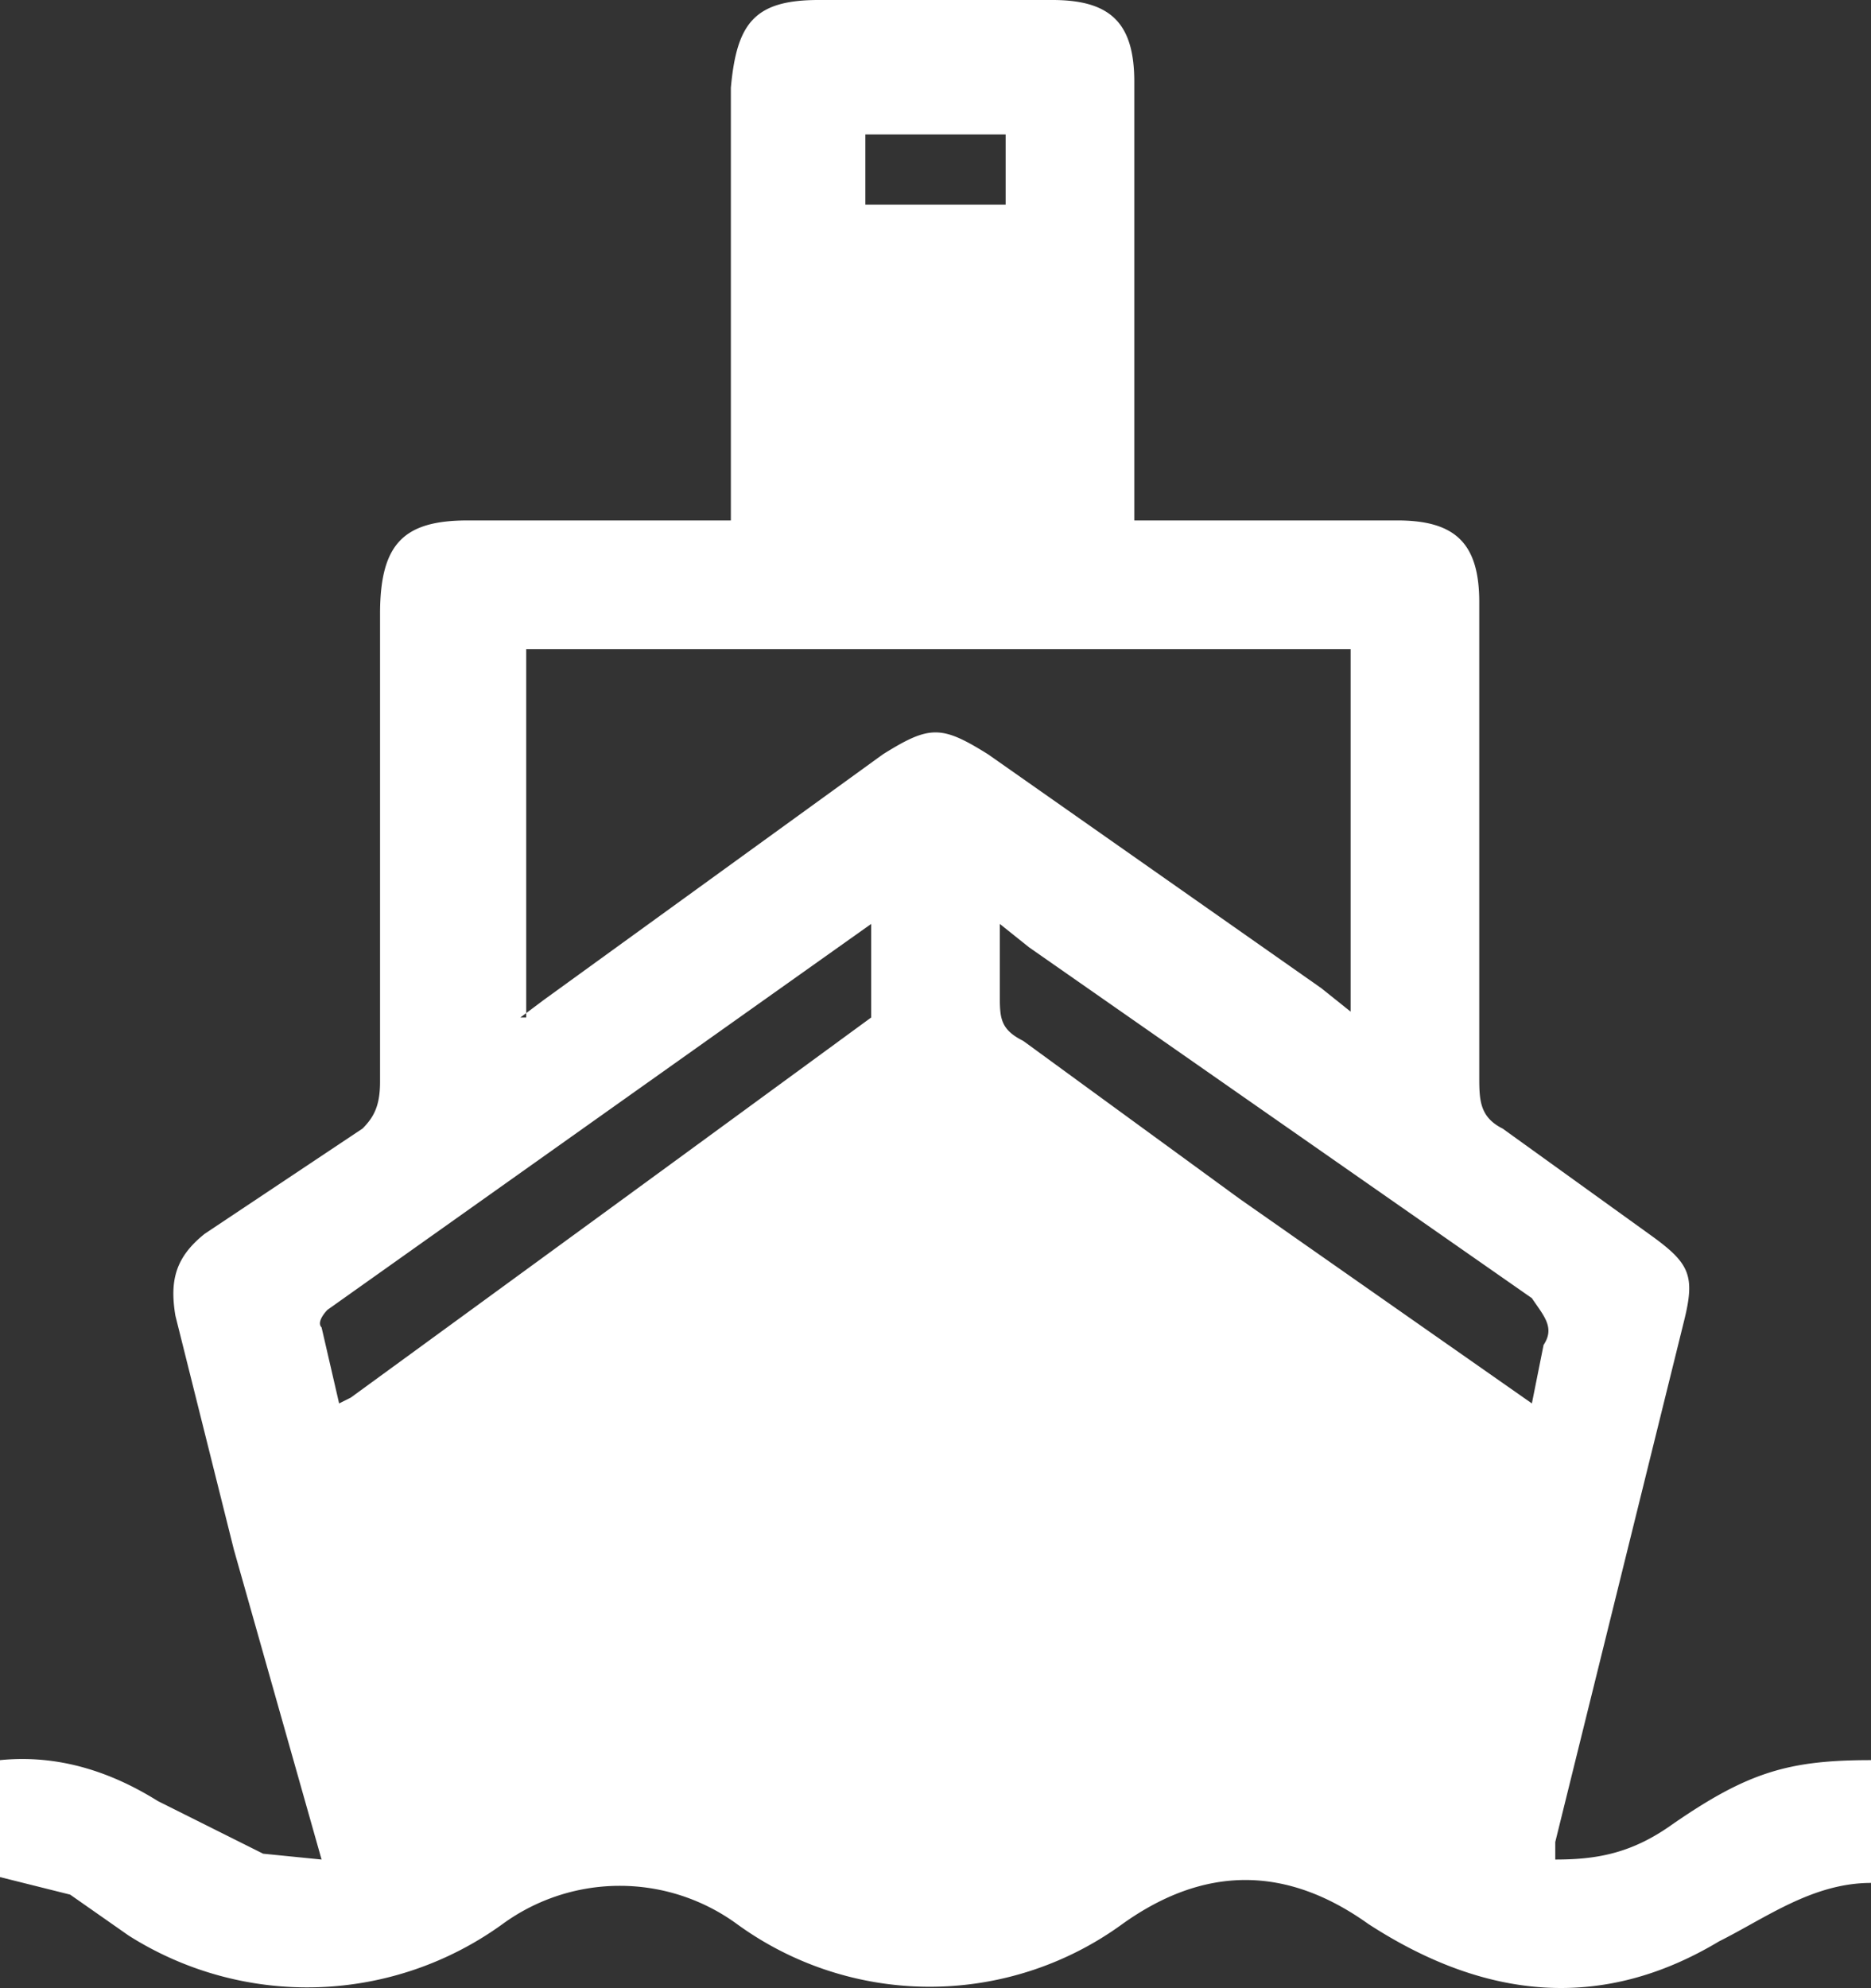 <svg xmlns="http://www.w3.org/2000/svg" width="32" height="34"><rect width="100%" height="100%" fill="#333333" stroke="none"/><path fill="#FFF" fill-rule="evenodd" d="M0 32.1v-2c1-.1 1.9.2 2.7.7l1.8.9 1 .1L4 26.5l-1-4c-.1-.6 0-1 .5-1.4l2.7-1.8c.2-.2.3-.4.3-.8v-8c0-1.2.4-1.6 1.5-1.6h4.5v-.6-6.8C12.6.4 12.9 0 14 0h4c1 0 1.4.4 1.4 1.4v7.5h4.5c1 0 1.4.4 1.4 1.4v8.1c0 .4 0 .7.4.9l2.5 1.8c.7.5.8.7.6 1.5l-2.2 8.9v.3c.7 0 1.3-.1 2-.6 1.3-.9 2-1.1 3.4-1.1v2.1c-1 0-1.8.6-2.6 1-2 1.2-4 1-6-.3-1.4-1-2.8-1-4.2 0a5.6 5.6 0 0 1-6.6 0 3.4 3.4 0 0 0-4 0 5.7 5.7 0 0 1-6.4.2l-1-.7-1.2-.3zm8.9-14.7l.4-.3 5.8-4.2c.8-.5 1-.5 1.8 0l5.7 4 .5.4v-6.2H9v6.3zM5.8 24l.2-.1a4558.1 4558.1 0 0 0 8.9-6.5v-1.6l-9.3 6.6s-.2.2-.1.3l.3 1.3zm20.4 0l.2-1c.2-.3 0-.5-.2-.8l-8.6-6-.5-.4V17c0 .4 0 .6.4.8l3.7 2.7 5 3.5zm-9-20.5V2.3h-2.4v1.2h2.4z"/></svg>